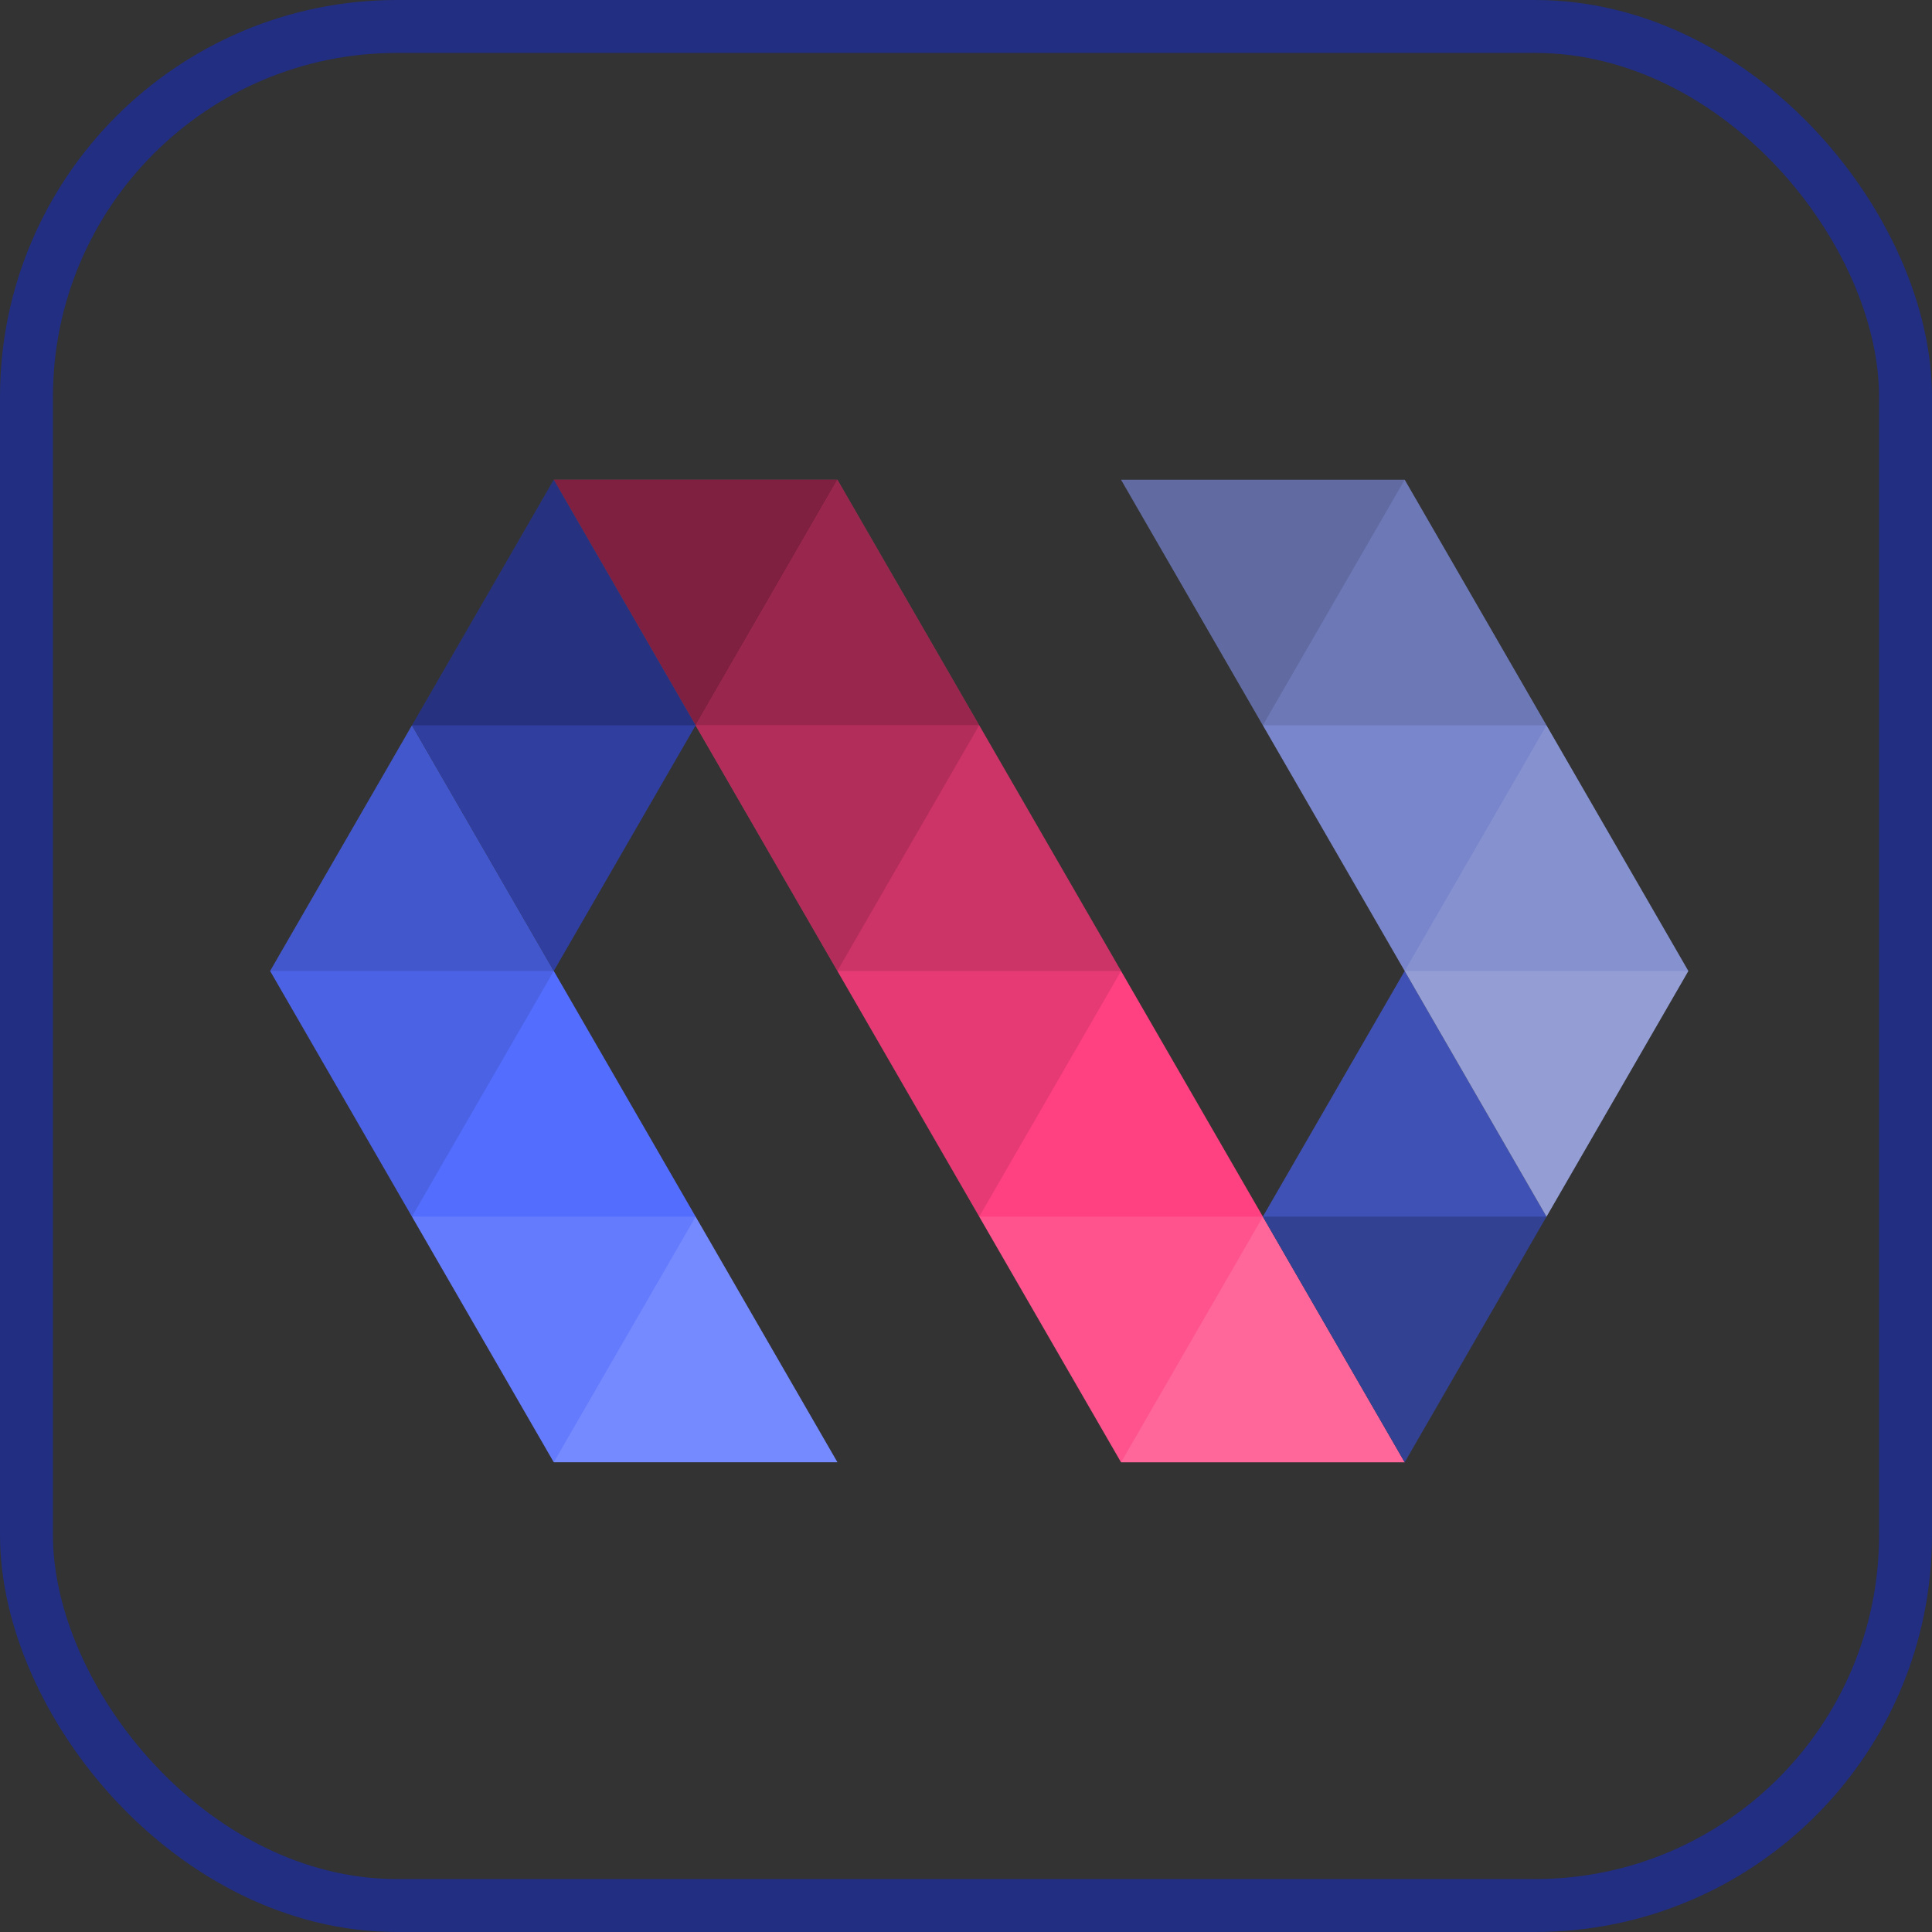 <?xml version="1.0" encoding="UTF-8"?>
<svg width="73px" height="73px" viewBox="0 0 73 73" version="1.1" xmlns="http://www.w3.org/2000/svg" xmlns:xlink="http://www.w3.org/1999/xlink">
    <rect x="0" y="0" width="73" height="73" fill="#333333" stroke="none"/>
    <!-- Generator: Sketch 51.3 (57544) - http://www.bohemiancoding.com/sketch -->
    <title>frameworks-and-libraries/lit-element</title>
    <desc>Created with Sketch.</desc>
    <defs>
        <rect id="path-1" x="0" y="0" width="69" height="69" rx="14"></rect>
    </defs>
    <g id="frameworks-and-libraries/lit-element" stroke="none" stroke-width="1" fill="none" fill-rule="evenodd">
        <g id="container" transform="translate(2, 2)">
            <mask id="mask-2" fill="white">
                <use xlink:href="#path-1"></use>
            </mask>
            <rect stroke="#212E82" stroke-width="2" x="-1" y="-1" width="71" height="71" rx="14"></rect>
        </g>
        <g id="logo-polymer" transform="translate(10, 18)">
            <polygon id="Shape" fill="#FF4081" fill-rule="nonzero" points="32.358 37.252 10.924 0.127 21.642 0.127 43.076 37.252"></polygon>
            <polygon id="Shape" fill-opacity="0.2" fill="#FFFFFF" fill-rule="nonzero" points="32.358 37.252 37.716 27.97 43.076 37.252"></polygon>
            <polygon id="Shape" fill-opacity="0.1" fill="#FFFFFF" fill-rule="nonzero" points="27 27.97 32.358 37.252 37.716 27.97"></polygon>
            <polygon id="Shape" fill-opacity="0.1" fill="#000000" fill-rule="nonzero" points="21.642 18.689 27 27.97 32.358 18.689 21.642 18.689"></polygon>
            <polygon id="Shape" fill-opacity="0.2" fill="#000000" fill-rule="nonzero" points="21.642 18.689 27 9.408 32.358 18.689 21.642 18.689"></polygon>
            <polygon id="Shape" fill-opacity="0.3" fill="#000000" fill-rule="nonzero" points="16.284 9.408 21.642 18.689 27 9.408 16.284 9.408"></polygon>
            <polygon id="Shape" fill-opacity="0.4" fill="#000000" fill-rule="nonzero" points="16.284 9.408 21.642 0.127 27 9.408 16.284 9.408"></polygon>
            <polygon id="Shape" fill-opacity="0.5" fill="#000000" fill-rule="nonzero" points="10.924 0.127 16.284 9.408 21.642 0.127 10.925 0.127"></polygon>
            <g id="Group" transform="translate(0, 9.209)">
                <polygon id="Shape" fill="#536DFE" fill-rule="nonzero" points="10.924 28.042 0.207 9.48 5.566 0.198 21.642 28.042 10.924 28.042"></polygon>
                <polygon id="Shape" fill-opacity="0.2" fill="#FFFFFF" fill-rule="nonzero" points="10.924 28.042 16.284 18.761 21.642 28.042 10.925 28.042"></polygon>
                <polygon id="Shape" fill-opacity="0.1" fill="#FFFFFF" fill-rule="nonzero" points="5.566 18.761 10.924 28.042 16.284 18.761"></polygon>
                <polygon id="Shape" points="5.566 18.761 10.924 9.48 16.284 18.761"></polygon>
                <polygon id="Shape" fill-opacity="0.1" fill="#000000" fill-rule="nonzero" points="0.207 9.48 5.566 18.761 10.924 9.48 0.207 9.48"></polygon>
                <polygon id="Shape" fill-opacity="0.2" fill="#000000" fill-rule="nonzero" points="0.207 9.48 5.566 0.198 10.924 9.48 0.207 9.48"></polygon>
            </g>
            <g id="Group" transform="translate(5.442, 0)" fill-rule="nonzero">
                <polygon id="Shape" fill="#303F9F" points="5.482 18.689 0.124 9.408 5.482 0.127 10.842 9.408"></polygon>
                <polygon id="Shape" fill-opacity="0.2" fill="#000000" points="10.842 9.408 5.482 0.127 0.124 9.408"></polygon>
            </g>
            <g id="Group" transform="translate(37.674, 18.628)" fill-rule="nonzero">
                <polygon id="Shape" fill="#3F51B5" points="5.401 18.624 0.042 9.342 5.401 0.061 10.759 9.342 5.401 18.624"></polygon>
                <polygon id="Shape" fill-opacity="0.2" fill="#000000" points="10.76 9.342 5.401 18.624 0.042 9.342"></polygon>
            </g>
            <g id="Group" transform="translate(32.233, 0)" fill-rule="nonzero">
                <polygon id="Shape" fill="#7986CB" points="16.201 27.97 0.126 0.127 10.843 0.127 21.561 18.689 16.202 27.97"></polygon>
                <polygon id="Shape" fill-opacity="0.2" fill="#FFFFFF" points="10.843 18.689 16.201 27.97 21.561 18.689 10.843 18.689"></polygon>
                <polygon id="Shape" fill-opacity="0.1" fill="#FFFFFF" points="10.843 18.689 16.201 9.408 21.561 18.689 10.843 18.689"></polygon>
                <polygon id="Shape" fill-opacity="0.1" fill="#000000" points="5.484 9.408 10.843 0.127 16.201 9.408"></polygon>
                <polygon id="Shape" fill-opacity="0.2" fill="#000000" points="0.126 0.127 5.484 9.408 10.844 0.127"></polygon>
            </g>
        </g>
    </g>
</svg>